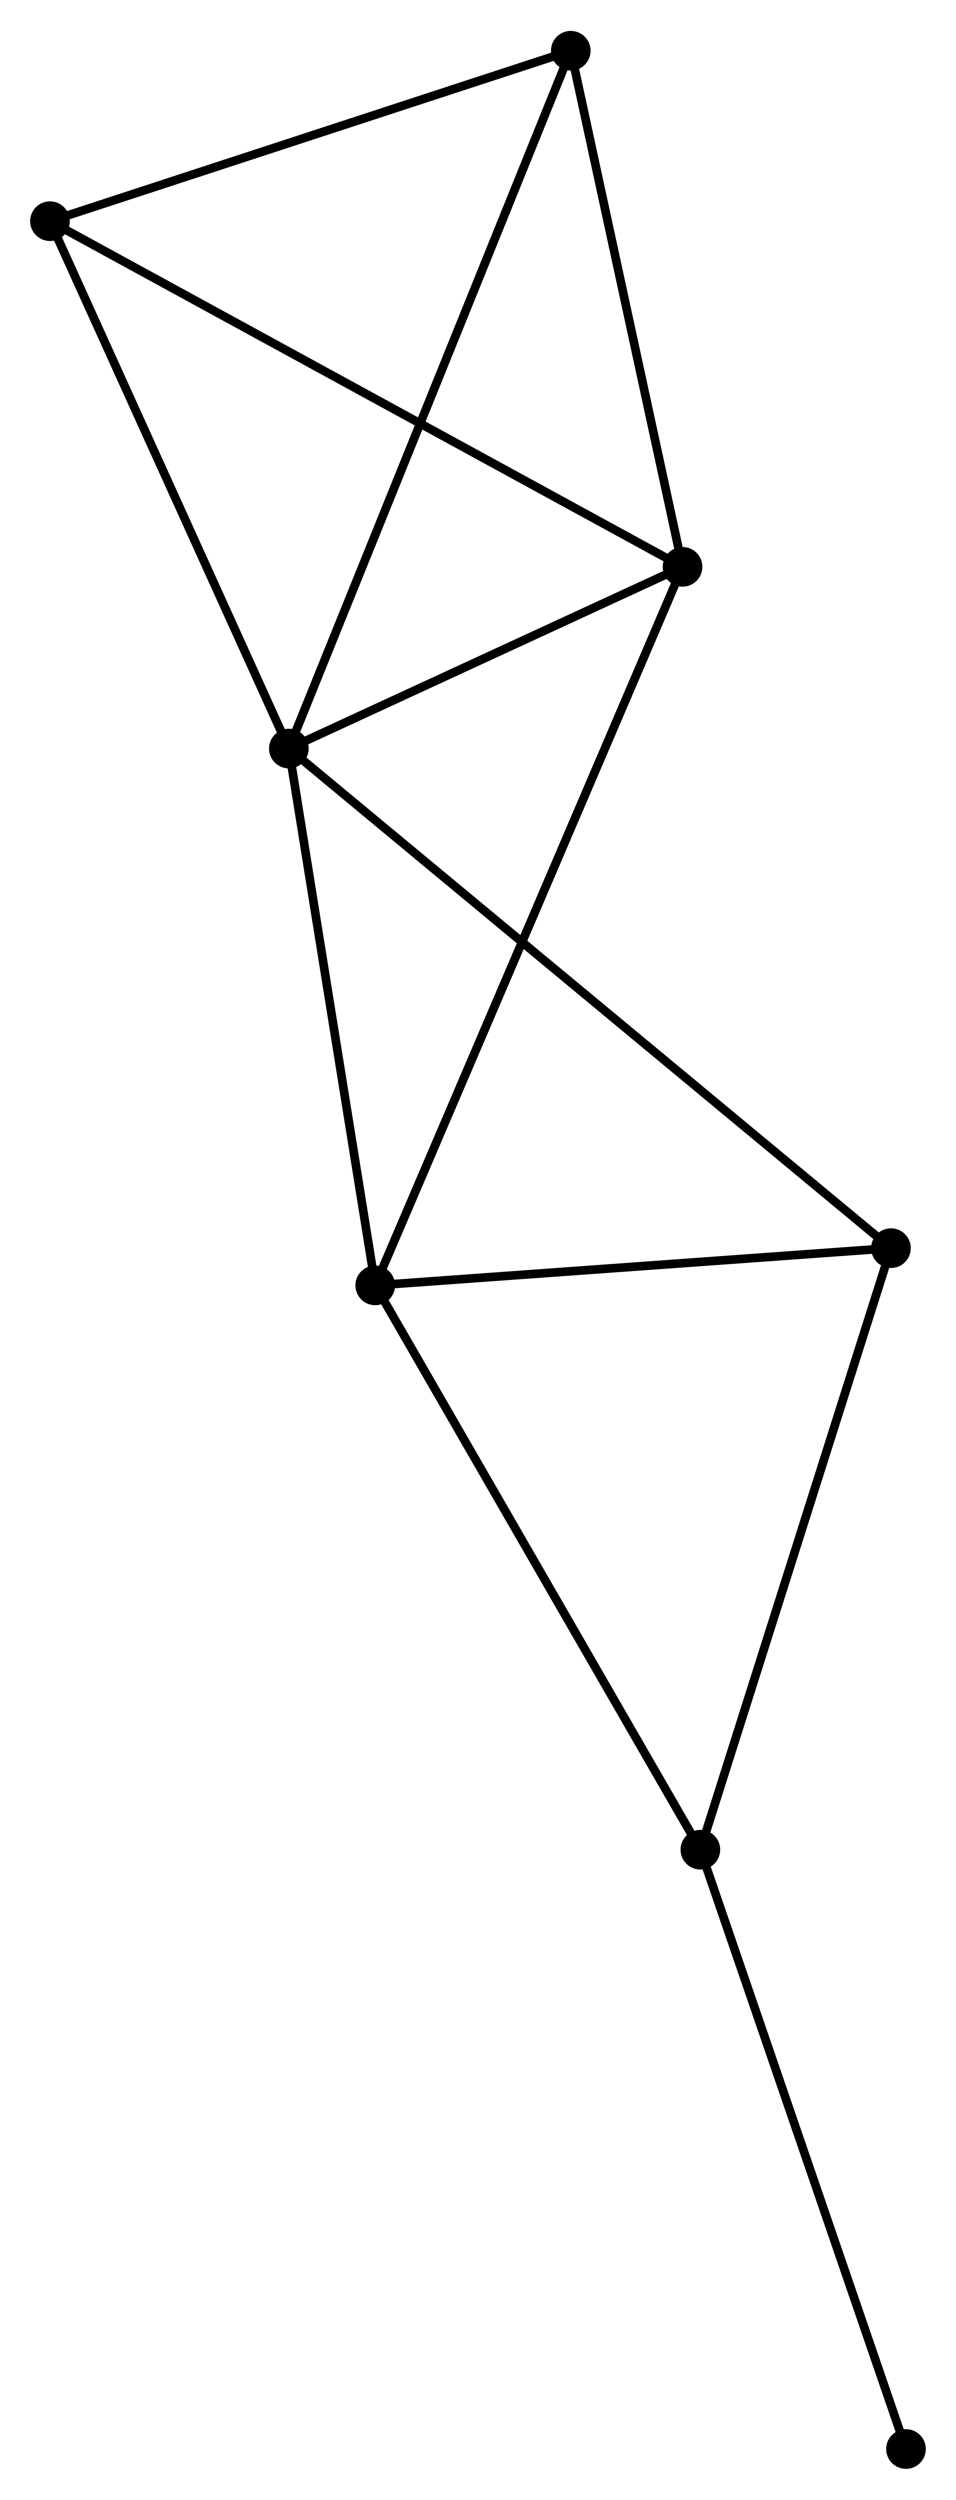<?xml version="1.0" encoding="UTF-8" standalone="no"?>
<!DOCTYPE svg PUBLIC "-//W3C//DTD SVG 1.1//EN"
 "http://www.w3.org/Graphics/SVG/1.1/DTD/svg11.dtd">
<!-- Generated by graphviz version 2.36.0 (20140111.2315)
 -->
<!-- Title: %3 Pages: 1 -->
<svg width="111pt" height="290pt"
 viewBox="0.00 0.00 110.93 289.65" xmlns="http://www.w3.org/2000/svg" xmlns:xlink="http://www.w3.org/1999/xlink">
<g id="graph0" class="graph" transform="scale(1 1) rotate(0) translate(4 285.645)">
<title>%3</title>
<!-- 0 -->
<g id="node1" class="node"><title>0</title>
<ellipse fill="black" stroke="black" cx="29.517" cy="-198.943" rx="1.8" ry="1.8"/>
</g>
<!-- 1 -->
<g id="node2" class="node"><title>1</title>
<ellipse fill="black" stroke="black" cx="75.199" cy="-220.012" rx="1.8" ry="1.8"/>
</g>
<!-- 0&#45;&#45;1 -->
<g id="edge1" class="edge"><title>0&#45;&#45;1</title>
<path fill="none" stroke="black" d="M31.48,-199.848C38.994,-203.314 65.881,-215.714 73.294,-219.133"/>
</g>
<!-- 2 -->
<g id="node3" class="node"><title>2</title>
<ellipse fill="black" stroke="black" cx="39.54" cy="-136.708" rx="1.8" ry="1.8"/>
</g>
<!-- 0&#45;&#45;2 -->
<g id="edge2" class="edge"><title>0&#45;&#45;2</title>
<path fill="none" stroke="black" d="M29.806,-197.148C31.244,-188.219 37.618,-148.641 39.189,-138.886"/>
</g>
<!-- 4 -->
<g id="node4" class="node"><title>4</title>
<ellipse fill="black" stroke="black" cx="1.8" cy="-260.085" rx="1.8" ry="1.8"/>
</g>
<!-- 0&#45;&#45;4 -->
<g id="edge3" class="edge"><title>0&#45;&#45;4</title>
<path fill="none" stroke="black" d="M28.718,-200.707C24.67,-209.635 6.481,-249.759 2.55,-258.43"/>
</g>
<!-- 5 -->
<g id="node5" class="node"><title>5</title>
<ellipse fill="black" stroke="black" cx="99.383" cy="-141.024" rx="1.8" ry="1.8"/>
</g>
<!-- 0&#45;&#45;5 -->
<g id="edge4" class="edge"><title>0&#45;&#45;5</title>
<path fill="none" stroke="black" d="M30.977,-197.733C40.069,-190.196 88.863,-149.746 97.932,-142.228"/>
</g>
<!-- 6 -->
<g id="node6" class="node"><title>6</title>
<ellipse fill="black" stroke="black" cx="62.23" cy="-279.845" rx="1.8" ry="1.8"/>
</g>
<!-- 0&#45;&#45;6 -->
<g id="edge5" class="edge"><title>0&#45;&#45;6</title>
<path fill="none" stroke="black" d="M30.201,-200.633C34.458,-211.161 57.304,-267.663 61.55,-278.165"/>
</g>
<!-- 1&#45;&#45;2 -->
<g id="edge6" class="edge"><title>1&#45;&#45;2</title>
<path fill="none" stroke="black" d="M74.454,-218.272C69.813,-207.43 44.909,-149.252 40.28,-138.438"/>
</g>
<!-- 1&#45;&#45;4 -->
<g id="edge7" class="edge"><title>1&#45;&#45;4</title>
<path fill="none" stroke="black" d="M73.385,-221.002C63.23,-226.546 13.54,-253.675 3.551,-259.129"/>
</g>
<!-- 1&#45;&#45;6 -->
<g id="edge8" class="edge"><title>1&#45;&#45;6</title>
<path fill="none" stroke="black" d="M74.767,-222.002C72.798,-231.087 64.676,-268.559 62.676,-277.786"/>
</g>
<!-- 2&#45;&#45;5 -->
<g id="edge10" class="edge"><title>2&#45;&#45;5</title>
<path fill="none" stroke="black" d="M41.531,-136.852C50.617,-137.507 88.096,-140.21 97.323,-140.876"/>
</g>
<!-- 3 -->
<g id="node7" class="node"><title>3</title>
<ellipse fill="black" stroke="black" cx="77.268" cy="-71.284" rx="1.8" ry="1.8"/>
</g>
<!-- 2&#45;&#45;3 -->
<g id="edge9" class="edge"><title>2&#45;&#45;3</title>
<path fill="none" stroke="black" d="M40.472,-135.091C45.647,-126.118 70.791,-82.516 76.229,-73.085"/>
</g>
<!-- 4&#45;&#45;6 -->
<g id="edge13" class="edge"><title>4&#45;&#45;6</title>
<path fill="none" stroke="black" d="M3.543,-260.655C12.213,-263.49 50.642,-276.056 60.114,-279.154"/>
</g>
<!-- 3&#45;&#45;5 -->
<g id="edge11" class="edge"><title>3&#45;&#45;5</title>
<path fill="none" stroke="black" d="M77.815,-73.008C80.848,-82.573 95.587,-129.052 98.775,-139.105"/>
</g>
<!-- 7 -->
<g id="node8" class="node"><title>7</title>
<ellipse fill="black" stroke="black" cx="101.127" cy="-1.8" rx="1.8" ry="1.8"/>
</g>
<!-- 3&#45;&#45;7 -->
<g id="edge12" class="edge"><title>3&#45;&#45;7</title>
<path fill="none" stroke="black" d="M77.858,-69.567C81.13,-60.037 97.031,-13.729 100.47,-3.713"/>
</g>
</g>
</svg>
